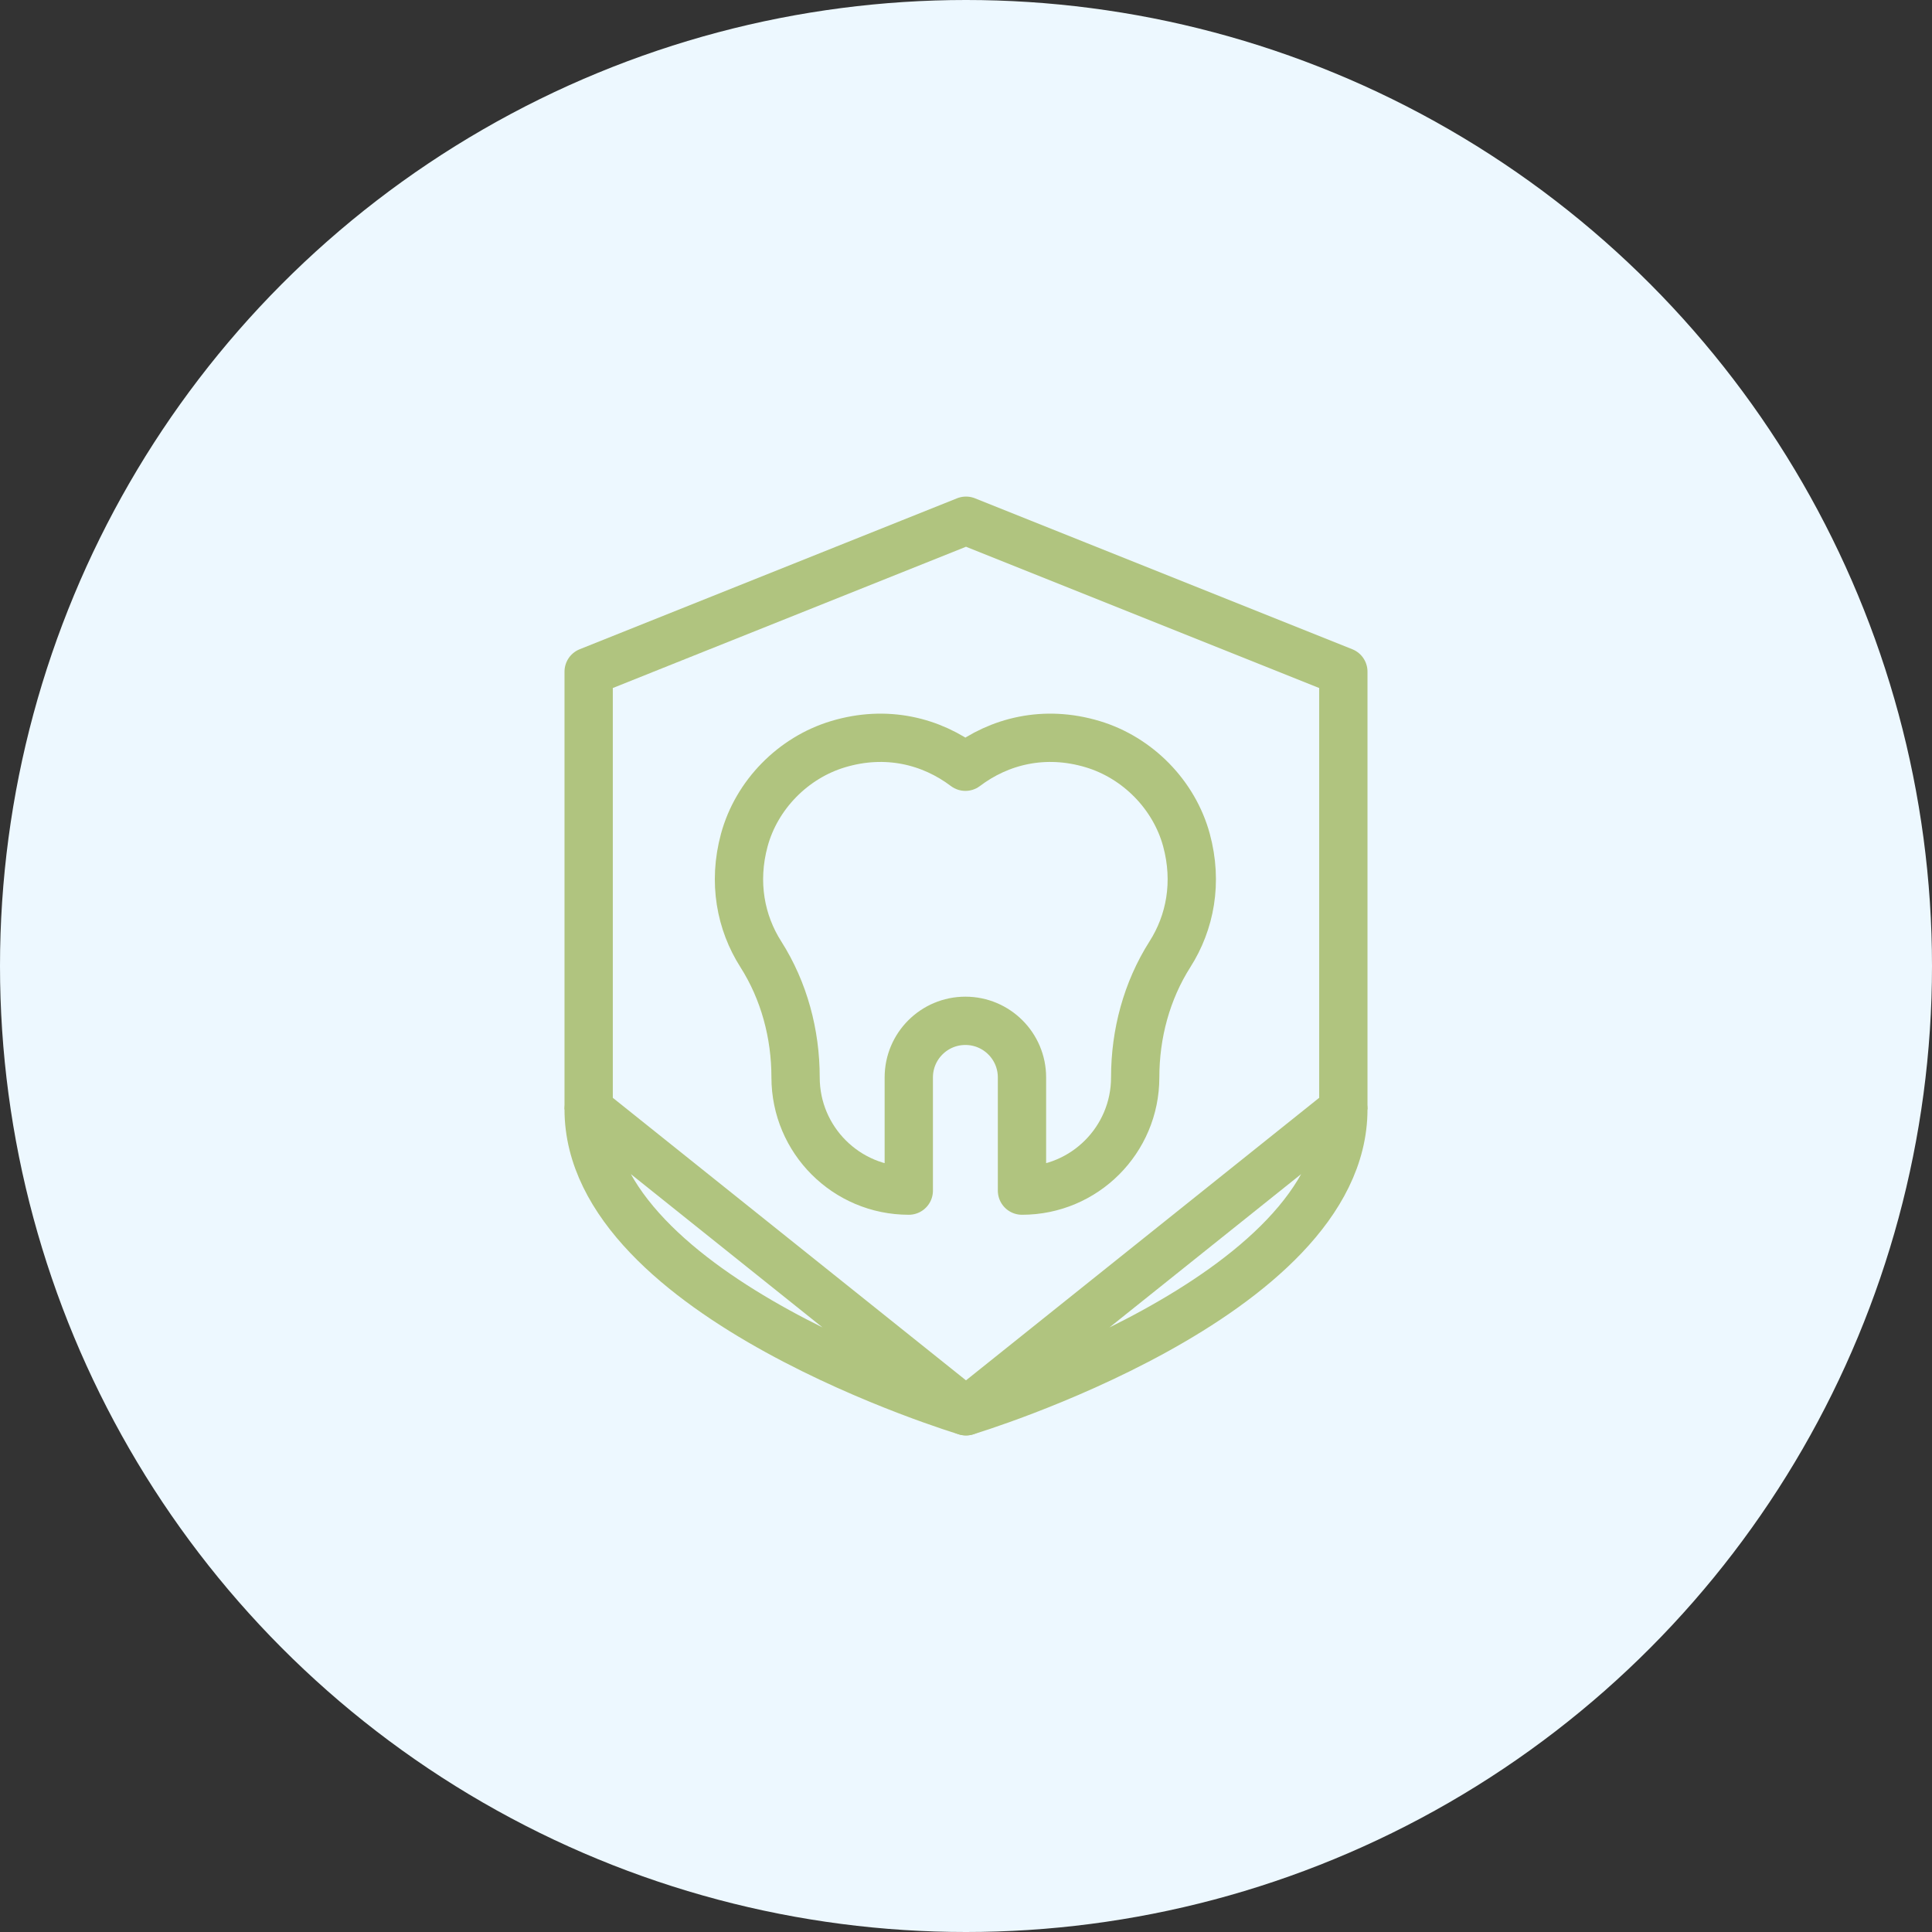 <svg width="80" height="80" viewBox="0 0 80 80" fill="none" xmlns="http://www.w3.org/2000/svg">
<rect x="0" y="0" width="80" height="80" fill="#333333" stroke="none"/>
<circle cx="40" cy="40" r="40" fill="#EDF8FF"/>
<path d="M24.375 45.938V27.812L40 21.562L55.625 27.812V45.938" stroke="#B0C47F" stroke-width="2" stroke-miterlimit="10" stroke-linejoin="round"/>
<path d="M24.375 45.938C24.375 53.75 40 58.438 40 58.438L24.375 45.938Z" stroke="#B0C47F" stroke-width="2" stroke-miterlimit="10" stroke-linejoin="round"/>
<path d="M55.625 45.938C55.625 53.75 40 58.438 40 58.438L55.625 45.938Z" stroke="#B0C47F" stroke-width="2" stroke-miterlimit="10" stroke-linejoin="round"/>
<path d="M45.247 30.815C43.24 30.212 41.376 30.69 39.975 31.749C38.573 30.69 36.708 30.212 34.702 30.815C32.84 31.374 31.33 32.91 30.82 34.785C30.344 36.542 30.669 38.202 31.503 39.512C32.47 41.032 32.943 42.812 32.943 44.613C32.943 47.202 35.042 49.301 37.631 49.301V44.613C37.631 43.319 38.68 42.27 39.975 42.27C41.269 42.27 42.318 43.319 42.318 44.613V49.301C44.907 49.301 47.006 47.202 47.006 44.613C47.006 42.812 47.479 41.032 48.446 39.512C49.28 38.202 49.605 36.542 49.129 34.785C48.619 32.91 47.108 31.374 45.247 30.815Z" stroke="#B0C47F" stroke-width="2" stroke-miterlimit="10" stroke-linejoin="round"/>
</svg>
